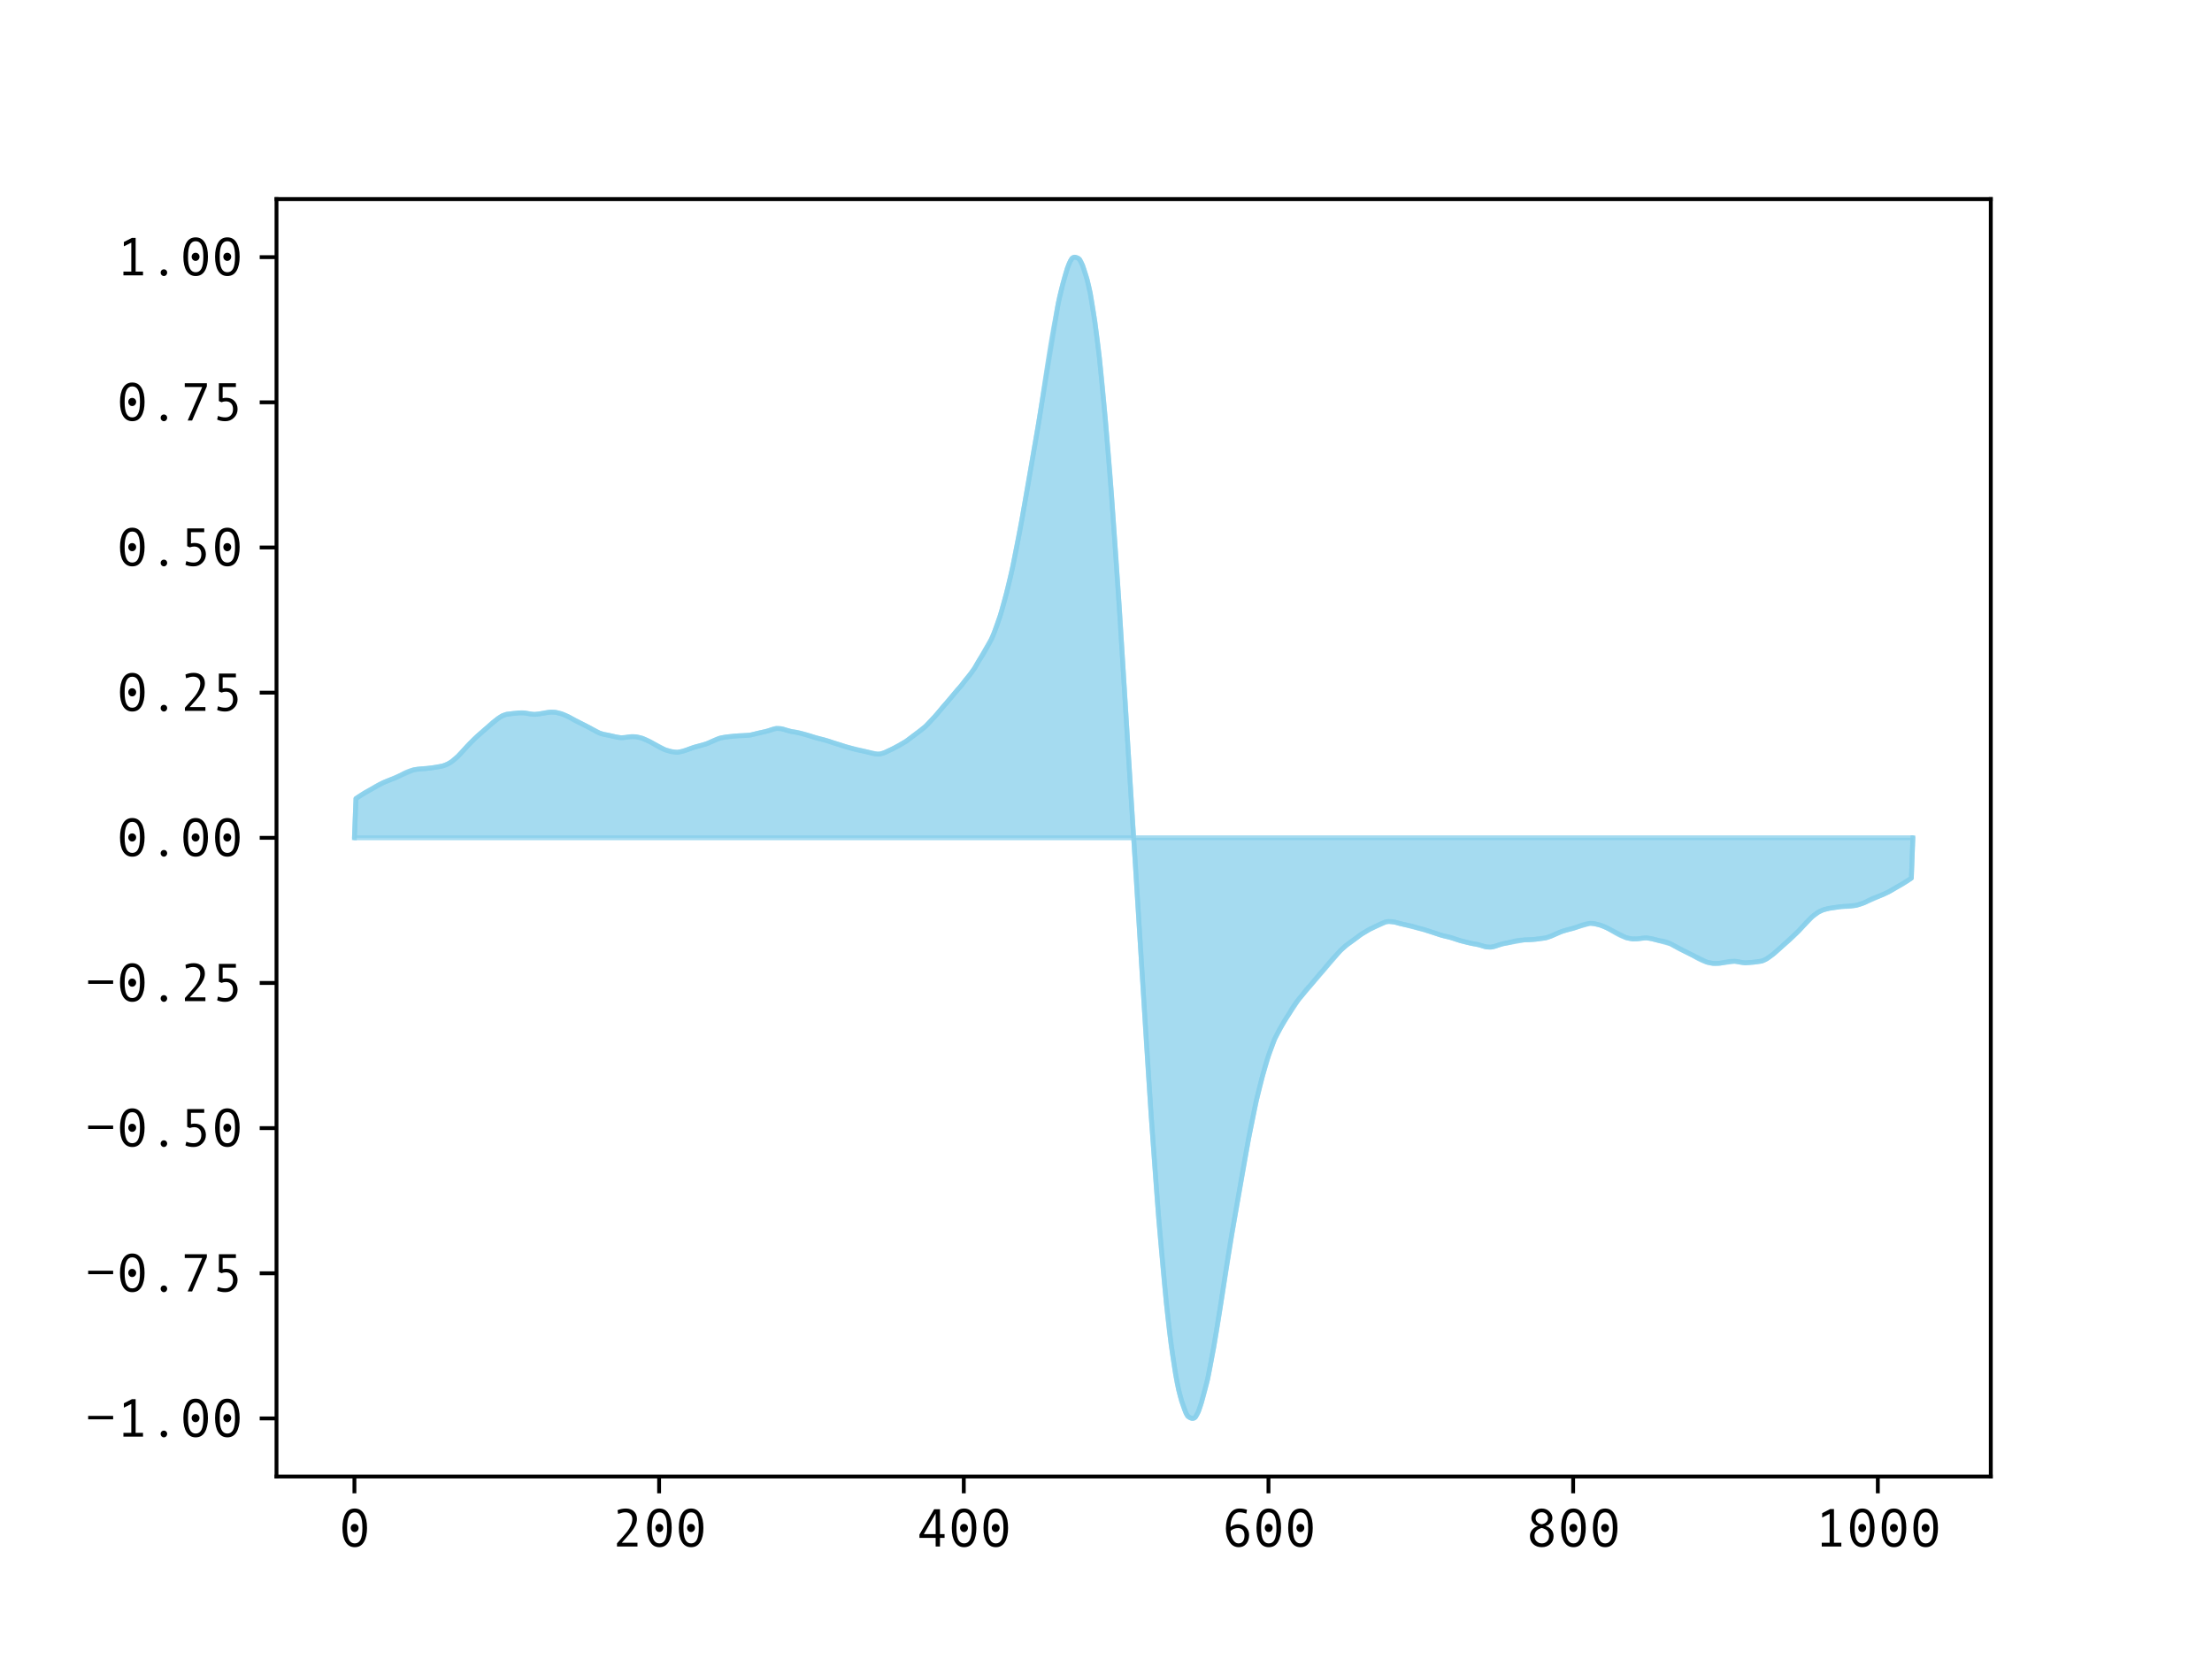 <?xml version="1.0" encoding="utf-8" standalone="no"?>
<!DOCTYPE svg PUBLIC "-//W3C//DTD SVG 1.1//EN"
  "http://www.w3.org/Graphics/SVG/1.1/DTD/svg11.dtd">
<svg xmlns:xlink="http://www.w3.org/1999/xlink" width="460.8pt" height="345.6pt" viewBox="0 0 460.8 345.6" xmlns="http://www.w3.org/2000/svg" version="1.1">
 <defs>
  <style type="text/css">*{stroke-linejoin: round; stroke-linecap: butt}</style>
 </defs>
 <g id="figure_1">
  <g id="patch_1">
   <path d="M 0 345.6 
L 460.8 345.6 
L 460.8 0 
L 0 0 
z
" style="fill: #ffffff"/>
  </g>
  <g id="axes_1">
   <g id="patch_2">
    <path d="M 57.6 307.584 
L 414.72 307.584 
L 414.72 41.472 
L 57.6 41.472 
z
" style="fill: #ffffff"/>
   </g>
   <g id="PolyCollection_1">
    <defs>
     <path id="me5abc82e02" d="M 73.833 -171.072 
L 73.833 -171.072 
L 74.15 -179.24 
L 74.467 -179.462 
L 74.785 -179.676 
L 75.102 -179.884 
L 75.42 -180.084 
L 75.737 -180.278 
L 76.054 -180.468 
L 76.372 -180.65 
L 76.689 -180.828 
L 77.006 -181.009 
L 77.324 -181.191 
L 77.641 -181.379 
L 77.958 -181.573 
L 78.276 -181.763 
L 78.593 -181.944 
L 78.91 -182.114 
L 79.228 -182.272 
L 79.545 -182.422 
L 79.862 -182.57 
L 80.18 -182.707 
L 80.497 -182.834 
L 80.815 -182.959 
L 81.132 -183.076 
L 81.449 -183.19 
L 81.767 -183.305 
L 82.084 -183.427 
L 82.401 -183.561 
L 82.719 -183.714 
L 83.036 -183.875 
L 83.353 -184.045 
L 83.671 -184.219 
L 83.988 -184.407 
L 84.305 -184.569 
L 84.623 -184.715 
L 84.94 -184.846 
L 85.258 -184.963 
L 85.575 -185.072 
L 85.892 -185.164 
L 86.21 -185.238 
L 86.527 -185.299 
L 86.844 -185.351 
L 87.162 -185.387 
L 87.479 -185.412 
L 87.796 -185.429 
L 88.114 -185.446 
L 88.431 -185.46 
L 88.748 -185.483 
L 89.066 -185.52 
L 89.383 -185.562 
L 89.7 -185.606 
L 90.018 -185.652 
L 90.335 -185.697 
L 90.653 -185.739 
L 90.97 -185.785 
L 91.287 -185.836 
L 91.605 -185.896 
L 91.922 -185.965 
L 92.239 -186.046 
L 92.557 -186.143 
L 92.874 -186.264 
L 93.191 -186.405 
L 93.509 -186.567 
L 93.826 -186.757 
L 94.143 -186.977 
L 94.461 -187.223 
L 94.778 -187.485 
L 95.096 -187.77 
L 95.413 -188.074 
L 95.73 -188.394 
L 96.048 -188.726 
L 96.365 -189.066 
L 96.682 -189.417 
L 97 -189.774 
L 97.317 -190.128 
L 97.634 -190.476 
L 97.952 -190.807 
L 98.269 -191.12 
L 98.586 -191.43 
L 98.904 -191.738 
L 99.221 -192.04 
L 99.539 -192.339 
L 99.856 -192.625 
L 100.173 -192.895 
L 100.491 -193.166 
L 100.808 -193.441 
L 101.125 -193.714 
L 101.443 -193.995 
L 101.76 -194.283 
L 102.077 -194.573 
L 102.395 -194.859 
L 102.712 -195.134 
L 103.029 -195.384 
L 103.347 -195.625 
L 103.664 -195.857 
L 103.981 -196.087 
L 104.299 -196.29 
L 104.616 -196.469 
L 104.934 -196.615 
L 105.251 -196.729 
L 105.568 -196.806 
L 105.886 -196.853 
L 106.203 -196.891 
L 106.52 -196.934 
L 106.838 -196.973 
L 107.155 -197.001 
L 107.472 -197.028 
L 107.79 -197.059 
L 108.107 -197.091 
L 108.424 -197.107 
L 108.742 -197.115 
L 109.059 -197.103 
L 109.377 -197.061 
L 109.694 -197.001 
L 110.011 -196.938 
L 110.329 -196.872 
L 110.646 -196.821 
L 110.963 -196.793 
L 111.281 -196.783 
L 111.598 -196.793 
L 111.915 -196.817 
L 112.233 -196.859 
L 112.55 -196.917 
L 112.867 -196.979 
L 113.185 -197.038 
L 113.502 -197.1 
L 113.82 -197.165 
L 114.137 -197.213 
L 114.454 -197.24 
L 114.772 -197.253 
L 115.089 -197.256 
L 115.406 -197.238 
L 115.724 -197.206 
L 116.041 -197.15 
L 116.358 -197.077 
L 116.676 -196.992 
L 116.993 -196.893 
L 117.31 -196.778 
L 117.628 -196.649 
L 117.945 -196.506 
L 118.262 -196.356 
L 118.58 -196.197 
L 118.897 -196.023 
L 119.215 -195.838 
L 119.532 -195.653 
L 119.849 -195.473 
L 120.167 -195.31 
L 120.484 -195.159 
L 120.801 -195.004 
L 121.119 -194.851 
L 121.436 -194.696 
L 121.753 -194.538 
L 122.071 -194.382 
L 122.388 -194.224 
L 122.705 -194.055 
L 123.023 -193.875 
L 123.34 -193.696 
L 123.658 -193.517 
L 123.975 -193.337 
L 124.292 -193.163 
L 124.61 -193.011 
L 124.927 -192.876 
L 125.244 -192.761 
L 125.562 -192.666 
L 125.879 -192.599 
L 126.196 -192.548 
L 126.514 -192.497 
L 126.831 -192.433 
L 127.148 -192.361 
L 127.466 -192.284 
L 127.783 -192.207 
L 128.1 -192.131 
L 128.418 -192.056 
L 128.735 -191.995 
L 129.053 -191.949 
L 129.37 -191.922 
L 129.687 -191.922 
L 130.005 -191.948 
L 130.322 -191.986 
L 130.639 -192.042 
L 130.957 -192.09 
L 131.274 -192.126 
L 131.591 -192.142 
L 131.909 -192.147 
L 132.226 -192.135 
L 132.543 -192.1 
L 132.861 -192.041 
L 133.178 -191.977 
L 133.496 -191.895 
L 133.813 -191.793 
L 134.13 -191.674 
L 134.448 -191.542 
L 134.765 -191.398 
L 135.082 -191.244 
L 135.4 -191.08 
L 135.717 -190.905 
L 136.034 -190.71 
L 136.352 -190.521 
L 136.669 -190.336 
L 136.986 -190.153 
L 137.304 -189.977 
L 137.621 -189.812 
L 137.939 -189.66 
L 138.256 -189.523 
L 138.573 -189.398 
L 138.891 -189.287 
L 139.208 -189.191 
L 139.525 -189.106 
L 139.843 -189.035 
L 140.16 -188.976 
L 140.477 -188.924 
L 140.795 -188.89 
L 141.112 -188.893 
L 141.429 -188.926 
L 141.747 -188.988 
L 142.064 -189.069 
L 142.381 -189.149 
L 142.699 -189.237 
L 143.016 -189.347 
L 143.334 -189.476 
L 143.651 -189.603 
L 143.968 -189.725 
L 144.286 -189.843 
L 144.603 -189.942 
L 144.92 -190.021 
L 145.238 -190.094 
L 145.555 -190.173 
L 145.872 -190.26 
L 146.19 -190.348 
L 146.507 -190.44 
L 146.824 -190.535 
L 147.142 -190.642 
L 147.459 -190.756 
L 147.777 -190.893 
L 148.094 -191.044 
L 148.411 -191.191 
L 148.729 -191.338 
L 149.046 -191.486 
L 149.363 -191.618 
L 149.681 -191.734 
L 149.998 -191.835 
L 150.315 -191.914 
L 150.633 -191.979 
L 150.95 -192.024 
L 151.267 -192.068 
L 151.585 -192.11 
L 151.902 -192.153 
L 152.22 -192.186 
L 152.537 -192.219 
L 152.854 -192.254 
L 153.172 -192.286 
L 153.489 -192.303 
L 153.806 -192.317 
L 154.124 -192.329 
L 154.441 -192.333 
L 154.758 -192.337 
L 155.076 -192.36 
L 155.393 -192.38 
L 155.71 -192.402 
L 156.028 -192.433 
L 156.345 -192.484 
L 156.662 -192.551 
L 156.98 -192.627 
L 157.297 -192.709 
L 157.615 -192.791 
L 157.932 -192.869 
L 158.249 -192.944 
L 158.567 -193.01 
L 158.884 -193.075 
L 159.201 -193.14 
L 159.519 -193.212 
L 159.836 -193.305 
L 160.153 -193.406 
L 160.471 -193.521 
L 160.788 -193.634 
L 161.105 -193.74 
L 161.423 -193.811 
L 161.74 -193.848 
L 162.058 -193.853 
L 162.375 -193.832 
L 162.692 -193.801 
L 163.01 -193.745 
L 163.327 -193.658 
L 163.644 -193.546 
L 163.962 -193.443 
L 164.279 -193.352 
L 164.596 -193.263 
L 164.914 -193.203 
L 165.231 -193.161 
L 165.548 -193.118 
L 165.866 -193.065 
L 166.183 -192.992 
L 166.5 -192.913 
L 166.818 -192.838 
L 167.135 -192.759 
L 167.453 -192.674 
L 167.77 -192.593 
L 168.087 -192.502 
L 168.405 -192.398 
L 168.722 -192.3 
L 169.039 -192.193 
L 169.357 -192.078 
L 169.674 -191.976 
L 169.991 -191.882 
L 170.309 -191.797 
L 170.626 -191.724 
L 170.943 -191.654 
L 171.261 -191.586 
L 171.578 -191.507 
L 171.896 -191.416 
L 172.213 -191.319 
L 172.53 -191.22 
L 172.848 -191.111 
L 173.165 -190.998 
L 173.482 -190.888 
L 173.8 -190.784 
L 174.117 -190.688 
L 174.434 -190.588 
L 174.752 -190.495 
L 175.069 -190.398 
L 175.386 -190.283 
L 175.704 -190.181 
L 176.021 -190.082 
L 176.339 -189.993 
L 176.656 -189.912 
L 176.973 -189.826 
L 177.291 -189.726 
L 177.608 -189.627 
L 177.925 -189.535 
L 178.243 -189.455 
L 178.56 -189.377 
L 178.877 -189.31 
L 179.195 -189.246 
L 179.512 -189.192 
L 179.829 -189.133 
L 180.147 -189.063 
L 180.464 -188.993 
L 180.781 -188.915 
L 181.099 -188.822 
L 181.416 -188.726 
L 181.734 -188.648 
L 182.051 -188.59 
L 182.368 -188.541 
L 182.686 -188.52 
L 183.003 -188.508 
L 183.32 -188.533 
L 183.638 -188.6 
L 183.955 -188.696 
L 184.272 -188.817 
L 184.59 -188.951 
L 184.907 -189.106 
L 185.224 -189.258 
L 185.542 -189.393 
L 185.859 -189.549 
L 186.177 -189.719 
L 186.494 -189.885 
L 186.811 -190.036 
L 187.129 -190.19 
L 187.446 -190.369 
L 187.763 -190.57 
L 188.081 -190.755 
L 188.398 -190.95 
L 188.715 -191.156 
L 189.033 -191.365 
L 189.35 -191.604 
L 189.667 -191.859 
L 189.985 -192.097 
L 190.302 -192.336 
L 190.62 -192.56 
L 190.937 -192.79 
L 191.254 -193.01 
L 191.572 -193.241 
L 191.889 -193.486 
L 192.206 -193.76 
L 192.524 -194.03 
L 192.841 -194.321 
L 193.158 -194.637 
L 193.476 -194.969 
L 193.793 -195.306 
L 194.11 -195.65 
L 194.428 -195.981 
L 194.745 -196.327 
L 195.062 -196.692 
L 195.38 -197.049 
L 195.697 -197.434 
L 196.015 -197.813 
L 196.332 -198.216 
L 196.649 -198.595 
L 196.967 -198.94 
L 197.284 -199.281 
L 197.601 -199.66 
L 197.919 -200.042 
L 198.236 -200.422 
L 198.553 -200.8 
L 198.871 -201.2 
L 199.188 -201.564 
L 199.505 -201.956 
L 199.823 -202.27 
L 200.14 -202.639 
L 200.458 -203.044 
L 200.775 -203.478 
L 201.092 -203.892 
L 201.41 -204.276 
L 201.727 -204.652 
L 202.044 -205.053 
L 202.362 -205.438 
L 202.679 -205.907 
L 202.996 -206.361 
L 203.314 -206.893 
L 203.631 -207.461 
L 203.948 -207.985 
L 204.266 -208.475 
L 204.583 -208.955 
L 204.9 -209.48 
L 205.218 -210.035 
L 205.535 -210.607 
L 205.853 -211.166 
L 206.17 -211.759 
L 206.487 -212.372 
L 206.805 -213.036 
L 207.122 -213.849 
L 207.439 -214.691 
L 207.757 -215.539 
L 208.074 -216.475 
L 208.391 -217.43 
L 208.709 -218.482 
L 209.026 -219.62 
L 209.343 -220.778 
L 209.661 -222.003 
L 209.978 -223.238 
L 210.296 -224.521 
L 210.613 -225.881 
L 210.93 -227.349 
L 211.248 -228.887 
L 211.565 -230.47 
L 211.882 -232.031 
L 212.2 -233.67 
L 212.517 -235.351 
L 212.834 -237.126 
L 213.152 -238.912 
L 213.469 -240.701 
L 213.786 -242.516 
L 214.104 -244.335 
L 214.421 -246.157 
L 214.739 -247.986 
L 215.056 -249.837 
L 215.373 -251.688 
L 215.691 -253.537 
L 216.008 -255.361 
L 216.325 -257.274 
L 216.643 -259.245 
L 216.96 -261.268 
L 217.277 -263.345 
L 217.595 -265.472 
L 217.912 -267.561 
L 218.229 -269.64 
L 218.547 -271.661 
L 218.864 -273.618 
L 219.181 -275.473 
L 219.499 -277.308 
L 219.816 -279.002 
L 220.134 -280.751 
L 220.451 -282.402 
L 220.768 -283.921 
L 221.086 -285.228 
L 221.403 -286.417 
L 221.72 -287.587 
L 222.038 -288.72 
L 222.355 -289.721 
L 222.672 -290.598 
L 222.99 -291.258 
L 223.307 -291.771 
L 223.624 -291.981 
L 223.942 -292.032 
L 224.259 -291.946 
L 224.577 -291.815 
L 224.894 -291.556 
L 225.211 -291.012 
L 225.529 -290.286 
L 225.846 -289.374 
L 226.163 -288.405 
L 226.481 -287.299 
L 226.798 -286.007 
L 227.115 -284.541 
L 227.433 -282.718 
L 227.75 -280.741 
L 228.067 -278.671 
L 228.385 -276.336 
L 228.702 -273.887 
L 229.02 -271.108 
L 229.337 -268.086 
L 229.654 -264.901 
L 229.972 -261.495 
L 230.289 -257.96 
L 230.606 -254.341 
L 230.924 -250.577 
L 231.241 -246.58 
L 231.558 -242.322 
L 231.876 -237.932 
L 232.193 -233.501 
L 232.51 -228.967 
L 232.828 -224.252 
L 233.145 -219.398 
L 233.462 -214.431 
L 233.78 -209.381 
L 234.097 -204.237 
L 234.415 -199.08 
L 234.732 -193.902 
L 235.049 -188.776 
L 235.367 -183.649 
L 235.684 -178.541 
L 236.001 -173.528 
L 236.319 -168.616 
L 236.636 -163.603 
L 236.953 -158.495 
L 237.271 -153.368 
L 237.588 -148.242 
L 237.905 -143.064 
L 238.223 -137.907 
L 238.54 -132.763 
L 238.858 -127.713 
L 239.175 -122.746 
L 239.492 -117.892 
L 239.81 -113.177 
L 240.127 -108.643 
L 240.444 -104.212 
L 240.762 -99.822 
L 241.079 -95.564 
L 241.396 -91.567 
L 241.714 -87.803 
L 242.031 -84.184 
L 242.348 -80.649 
L 242.666 -77.243 
L 242.983 -74.058 
L 243.3 -71.036 
L 243.618 -68.257 
L 243.935 -65.808 
L 244.253 -63.473 
L 244.57 -61.403 
L 244.887 -59.426 
L 245.205 -57.603 
L 245.522 -56.137 
L 245.839 -54.845 
L 246.157 -53.739 
L 246.474 -52.77 
L 246.791 -51.858 
L 247.109 -51.132 
L 247.426 -50.588 
L 247.743 -50.329 
L 248.061 -50.198 
L 248.378 -50.112 
L 248.696 -50.163 
L 249.013 -50.373 
L 249.33 -50.886 
L 249.648 -51.546 
L 249.965 -52.423 
L 250.282 -53.424 
L 250.6 -54.557 
L 250.917 -55.727 
L 251.234 -56.916 
L 251.552 -58.223 
L 251.869 -59.742 
L 252.186 -61.393 
L 252.504 -63.142 
L 252.821 -64.836 
L 253.139 -66.671 
L 253.456 -68.526 
L 253.773 -70.483 
L 254.091 -72.504 
L 254.408 -74.583 
L 254.725 -76.672 
L 255.043 -78.799 
L 255.36 -80.876 
L 255.677 -82.899 
L 255.995 -84.87 
L 256.312 -86.783 
L 256.629 -88.607 
L 256.947 -90.456 
L 257.264 -92.307 
L 257.581 -94.158 
L 257.899 -95.987 
L 258.216 -97.809 
L 258.534 -99.628 
L 258.851 -101.443 
L 259.168 -103.232 
L 259.486 -105.018 
L 259.803 -106.793 
L 260.12 -108.474 
L 260.438 -110.113 
L 260.755 -111.674 
L 261.072 -113.257 
L 261.39 -114.795 
L 261.707 -116.263 
L 262.024 -117.623 
L 262.342 -118.906 
L 262.659 -120.141 
L 262.977 -121.366 
L 263.294 -122.524 
L 263.611 -123.662 
L 263.929 -124.714 
L 264.246 -125.669 
L 264.563 -126.605 
L 264.881 -127.453 
L 265.198 -128.295 
L 265.515 -129.108 
L 265.833 -129.772 
L 266.15 -130.385 
L 266.467 -130.978 
L 266.785 -131.537 
L 267.102 -132.109 
L 267.42 -132.664 
L 267.737 -133.189 
L 268.054 -133.669 
L 268.372 -134.159 
L 268.689 -134.683 
L 269.006 -135.251 
L 269.324 -135.783 
L 269.641 -136.237 
L 269.958 -136.706 
L 270.276 -137.091 
L 270.593 -137.492 
L 270.91 -137.868 
L 271.228 -138.252 
L 271.545 -138.666 
L 271.862 -139.1 
L 272.18 -139.505 
L 272.497 -139.874 
L 272.815 -140.188 
L 273.132 -140.58 
L 273.449 -140.944 
L 273.767 -141.344 
L 274.084 -141.722 
L 274.401 -142.102 
L 274.719 -142.484 
L 275.036 -142.863 
L 275.353 -143.204 
L 275.671 -143.549 
L 275.988 -143.928 
L 276.305 -144.331 
L 276.623 -144.71 
L 276.94 -145.095 
L 277.258 -145.452 
L 277.575 -145.817 
L 277.892 -146.163 
L 278.21 -146.494 
L 278.527 -146.838 
L 278.844 -147.175 
L 279.162 -147.507 
L 279.479 -147.823 
L 279.796 -148.114 
L 280.114 -148.384 
L 280.431 -148.658 
L 280.748 -148.903 
L 281.066 -149.134 
L 281.383 -149.354 
L 281.7 -149.584 
L 282.018 -149.808 
L 282.335 -150.047 
L 282.653 -150.285 
L 282.97 -150.54 
L 283.287 -150.779 
L 283.605 -150.988 
L 283.922 -151.194 
L 284.239 -151.389 
L 284.557 -151.574 
L 284.874 -151.775 
L 285.191 -151.954 
L 285.509 -152.108 
L 285.826 -152.259 
L 286.143 -152.425 
L 286.461 -152.595 
L 286.778 -152.751 
L 287.096 -152.886 
L 287.413 -153.038 
L 287.73 -153.193 
L 288.048 -153.327 
L 288.365 -153.448 
L 288.682 -153.544 
L 289 -153.611 
L 289.317 -153.636 
L 289.634 -153.624 
L 289.952 -153.603 
L 290.269 -153.554 
L 290.586 -153.496 
L 290.904 -153.418 
L 291.221 -153.322 
L 291.539 -153.229 
L 291.856 -153.151 
L 292.173 -153.081 
L 292.491 -153.011 
L 292.808 -152.952 
L 293.125 -152.898 
L 293.443 -152.834 
L 293.76 -152.767 
L 294.077 -152.689 
L 294.395 -152.609 
L 294.712 -152.517 
L 295.029 -152.418 
L 295.347 -152.318 
L 295.664 -152.232 
L 295.981 -152.151 
L 296.299 -152.062 
L 296.616 -151.963 
L 296.934 -151.861 
L 297.251 -151.746 
L 297.568 -151.649 
L 297.886 -151.556 
L 298.203 -151.456 
L 298.52 -151.36 
L 298.838 -151.256 
L 299.155 -151.146 
L 299.472 -151.033 
L 299.79 -150.924 
L 300.107 -150.825 
L 300.424 -150.728 
L 300.742 -150.637 
L 301.059 -150.558 
L 301.377 -150.49 
L 301.694 -150.42 
L 302.011 -150.347 
L 302.329 -150.262 
L 302.646 -150.168 
L 302.963 -150.066 
L 303.281 -149.951 
L 303.598 -149.844 
L 303.915 -149.746 
L 304.233 -149.642 
L 304.55 -149.551 
L 304.867 -149.47 
L 305.185 -149.385 
L 305.502 -149.306 
L 305.82 -149.231 
L 306.137 -149.152 
L 306.454 -149.079 
L 306.772 -149.026 
L 307.089 -148.983 
L 307.406 -148.941 
L 307.724 -148.881 
L 308.041 -148.792 
L 308.358 -148.701 
L 308.676 -148.598 
L 308.993 -148.486 
L 309.31 -148.399 
L 309.628 -148.343 
L 309.945 -148.312 
L 310.262 -148.291 
L 310.58 -148.296 
L 310.897 -148.333 
L 311.215 -148.404 
L 311.532 -148.51 
L 311.849 -148.623 
L 312.167 -148.738 
L 312.484 -148.839 
L 312.801 -148.932 
L 313.119 -149.004 
L 313.436 -149.069 
L 313.753 -149.134 
L 314.071 -149.2 
L 314.388 -149.275 
L 314.705 -149.353 
L 315.023 -149.435 
L 315.34 -149.517 
L 315.658 -149.593 
L 315.975 -149.66 
L 316.292 -149.711 
L 316.61 -149.742 
L 316.927 -149.764 
L 317.244 -149.784 
L 317.562 -149.807 
L 317.879 -149.811 
L 318.196 -149.815 
L 318.514 -149.827 
L 318.831 -149.841 
L 319.148 -149.858 
L 319.466 -149.89 
L 319.783 -149.925 
L 320.1 -149.958 
L 320.418 -149.991 
L 320.735 -150.034 
L 321.053 -150.076 
L 321.37 -150.12 
L 321.687 -150.165 
L 322.005 -150.23 
L 322.322 -150.309 
L 322.639 -150.41 
L 322.957 -150.526 
L 323.274 -150.658 
L 323.591 -150.806 
L 323.909 -150.953 
L 324.226 -151.1 
L 324.543 -151.251 
L 324.861 -151.388 
L 325.178 -151.502 
L 325.496 -151.609 
L 325.813 -151.704 
L 326.13 -151.796 
L 326.448 -151.884 
L 326.765 -151.971 
L 327.082 -152.05 
L 327.4 -152.123 
L 327.717 -152.202 
L 328.034 -152.301 
L 328.352 -152.419 
L 328.669 -152.541 
L 328.986 -152.668 
L 329.304 -152.797 
L 329.621 -152.907 
L 329.939 -152.995 
L 330.256 -153.075 
L 330.573 -153.156 
L 330.891 -153.218 
L 331.208 -153.251 
L 331.525 -153.254 
L 331.843 -153.22 
L 332.16 -153.168 
L 332.477 -153.109 
L 332.795 -153.038 
L 333.112 -152.953 
L 333.429 -152.857 
L 333.747 -152.746 
L 334.064 -152.621 
L 334.381 -152.484 
L 334.699 -152.332 
L 335.016 -152.167 
L 335.334 -151.991 
L 335.651 -151.808 
L 335.968 -151.623 
L 336.286 -151.434 
L 336.603 -151.239 
L 336.92 -151.064 
L 337.238 -150.9 
L 337.555 -150.746 
L 337.872 -150.602 
L 338.19 -150.47 
L 338.507 -150.351 
L 338.824 -150.249 
L 339.142 -150.167 
L 339.459 -150.103 
L 339.777 -150.044 
L 340.094 -150.009 
L 340.411 -149.997 
L 340.729 -150.002 
L 341.046 -150.018 
L 341.363 -150.054 
L 341.681 -150.102 
L 341.998 -150.158 
L 342.315 -150.196 
L 342.633 -150.222 
L 342.95 -150.222 
L 343.267 -150.195 
L 343.585 -150.149 
L 343.902 -150.088 
L 344.22 -150.013 
L 344.537 -149.937 
L 344.854 -149.86 
L 345.172 -149.783 
L 345.489 -149.711 
L 345.806 -149.647 
L 346.124 -149.596 
L 346.441 -149.545 
L 346.758 -149.478 
L 347.076 -149.383 
L 347.393 -149.268 
L 347.71 -149.133 
L 348.028 -148.981 
L 348.345 -148.807 
L 348.662 -148.627 
L 348.98 -148.448 
L 349.297 -148.269 
L 349.615 -148.089 
L 349.932 -147.92 
L 350.249 -147.762 
L 350.567 -147.606 
L 350.884 -147.448 
L 351.201 -147.293 
L 351.519 -147.14 
L 351.836 -146.985 
L 352.153 -146.834 
L 352.471 -146.671 
L 352.788 -146.491 
L 353.105 -146.306 
L 353.423 -146.121 
L 353.74 -145.947 
L 354.058 -145.788 
L 354.375 -145.638 
L 354.692 -145.495 
L 355.01 -145.366 
L 355.327 -145.251 
L 355.644 -145.152 
L 355.962 -145.067 
L 356.279 -144.994 
L 356.596 -144.938 
L 356.914 -144.906 
L 357.231 -144.888 
L 357.548 -144.891 
L 357.866 -144.904 
L 358.183 -144.931 
L 358.5 -144.979 
L 358.818 -145.044 
L 359.135 -145.106 
L 359.453 -145.165 
L 359.77 -145.227 
L 360.087 -145.285 
L 360.405 -145.327 
L 360.722 -145.351 
L 361.039 -145.361 
L 361.357 -145.351 
L 361.674 -145.323 
L 361.991 -145.272 
L 362.309 -145.206 
L 362.626 -145.143 
L 362.943 -145.083 
L 363.261 -145.041 
L 363.578 -145.029 
L 363.896 -145.037 
L 364.213 -145.053 
L 364.53 -145.085 
L 364.848 -145.116 
L 365.165 -145.143 
L 365.482 -145.171 
L 365.8 -145.21 
L 366.117 -145.253 
L 366.434 -145.291 
L 366.752 -145.338 
L 367.069 -145.415 
L 367.386 -145.529 
L 367.704 -145.675 
L 368.021 -145.854 
L 368.339 -146.057 
L 368.656 -146.287 
L 368.973 -146.519 
L 369.291 -146.76 
L 369.608 -147.01 
L 369.925 -147.285 
L 370.243 -147.571 
L 370.56 -147.861 
L 370.877 -148.149 
L 371.195 -148.43 
L 371.512 -148.703 
L 371.829 -148.978 
L 372.147 -149.249 
L 372.464 -149.519 
L 372.781 -149.805 
L 373.099 -150.104 
L 373.416 -150.406 
L 373.734 -150.714 
L 374.051 -151.024 
L 374.368 -151.337 
L 374.686 -151.668 
L 375.003 -152.016 
L 375.32 -152.37 
L 375.638 -152.727 
L 375.955 -153.078 
L 376.272 -153.418 
L 376.59 -153.75 
L 376.907 -154.07 
L 377.224 -154.374 
L 377.542 -154.659 
L 377.859 -154.921 
L 378.177 -155.167 
L 378.494 -155.392 
L 378.811 -155.591 
L 379.129 -155.761 
L 379.446 -155.911 
L 379.763 -156.04 
L 380.081 -156.144 
L 380.398 -156.232 
L 380.715 -156.307 
L 381.033 -156.372 
L 381.35 -156.428 
L 381.667 -156.478 
L 381.985 -156.523 
L 382.302 -156.57 
L 382.62 -156.616 
L 382.937 -156.66 
L 383.254 -156.7 
L 383.572 -156.733 
L 383.889 -156.751 
L 384.206 -156.76 
L 384.524 -156.768 
L 384.841 -156.776 
L 385.158 -156.789 
L 385.476 -156.813 
L 385.793 -156.849 
L 386.11 -156.893 
L 386.428 -156.948 
L 386.745 -157.018 
L 387.062 -157.104 
L 387.38 -157.196 
L 387.697 -157.298 
L 388.015 -157.413 
L 388.332 -157.542 
L 388.649 -157.691 
L 388.967 -157.864 
L 389.284 -158.035 
L 389.601 -158.196 
L 389.919 -158.349 
L 390.236 -158.483 
L 390.553 -158.605 
L 390.871 -158.72 
L 391.188 -158.834 
L 391.505 -158.951 
L 391.823 -159.076 
L 392.14 -159.203 
L 392.458 -159.34 
L 392.775 -159.488 
L 393.092 -159.638 
L 393.41 -159.796 
L 393.727 -159.966 
L 394.044 -160.147 
L 394.362 -160.337 
L 394.679 -160.531 
L 394.996 -160.719 
L 395.314 -160.901 
L 395.631 -161.081 
L 395.948 -161.26 
L 396.266 -161.442 
L 396.583 -161.632 
L 396.9 -161.826 
L 397.218 -162.026 
L 397.535 -162.234 
L 397.853 -162.448 
L 398.17 -162.67 
L 398.487 -171.072 
L 398.487 -171.072 
L 398.487 -171.072 
L 398.17 -171.072 
L 397.853 -171.072 
L 397.535 -171.072 
L 397.218 -171.072 
L 396.9 -171.072 
L 396.583 -171.072 
L 396.266 -171.072 
L 395.948 -171.072 
L 395.631 -171.072 
L 395.314 -171.072 
L 394.996 -171.072 
L 394.679 -171.072 
L 394.362 -171.072 
L 394.044 -171.072 
L 393.727 -171.072 
L 393.41 -171.072 
L 393.092 -171.072 
L 392.775 -171.072 
L 392.458 -171.072 
L 392.14 -171.072 
L 391.823 -171.072 
L 391.505 -171.072 
L 391.188 -171.072 
L 390.871 -171.072 
L 390.553 -171.072 
L 390.236 -171.072 
L 389.919 -171.072 
L 389.601 -171.072 
L 389.284 -171.072 
L 388.967 -171.072 
L 388.649 -171.072 
L 388.332 -171.072 
L 388.015 -171.072 
L 387.697 -171.072 
L 387.38 -171.072 
L 387.062 -171.072 
L 386.745 -171.072 
L 386.428 -171.072 
L 386.11 -171.072 
L 385.793 -171.072 
L 385.476 -171.072 
L 385.158 -171.072 
L 384.841 -171.072 
L 384.524 -171.072 
L 384.206 -171.072 
L 383.889 -171.072 
L 383.572 -171.072 
L 383.254 -171.072 
L 382.937 -171.072 
L 382.62 -171.072 
L 382.302 -171.072 
L 381.985 -171.072 
L 381.667 -171.072 
L 381.35 -171.072 
L 381.033 -171.072 
L 380.715 -171.072 
L 380.398 -171.072 
L 380.081 -171.072 
L 379.763 -171.072 
L 379.446 -171.072 
L 379.129 -171.072 
L 378.811 -171.072 
L 378.494 -171.072 
L 378.177 -171.072 
L 377.859 -171.072 
L 377.542 -171.072 
L 377.224 -171.072 
L 376.907 -171.072 
L 376.59 -171.072 
L 376.272 -171.072 
L 375.955 -171.072 
L 375.638 -171.072 
L 375.32 -171.072 
L 375.003 -171.072 
L 374.686 -171.072 
L 374.368 -171.072 
L 374.051 -171.072 
L 373.734 -171.072 
L 373.416 -171.072 
L 373.099 -171.072 
L 372.781 -171.072 
L 372.464 -171.072 
L 372.147 -171.072 
L 371.829 -171.072 
L 371.512 -171.072 
L 371.195 -171.072 
L 370.877 -171.072 
L 370.56 -171.072 
L 370.243 -171.072 
L 369.925 -171.072 
L 369.608 -171.072 
L 369.291 -171.072 
L 368.973 -171.072 
L 368.656 -171.072 
L 368.339 -171.072 
L 368.021 -171.072 
L 367.704 -171.072 
L 367.386 -171.072 
L 367.069 -171.072 
L 366.752 -171.072 
L 366.434 -171.072 
L 366.117 -171.072 
L 365.8 -171.072 
L 365.482 -171.072 
L 365.165 -171.072 
L 364.848 -171.072 
L 364.53 -171.072 
L 364.213 -171.072 
L 363.896 -171.072 
L 363.578 -171.072 
L 363.261 -171.072 
L 362.943 -171.072 
L 362.626 -171.072 
L 362.309 -171.072 
L 361.991 -171.072 
L 361.674 -171.072 
L 361.357 -171.072 
L 361.039 -171.072 
L 360.722 -171.072 
L 360.405 -171.072 
L 360.087 -171.072 
L 359.77 -171.072 
L 359.453 -171.072 
L 359.135 -171.072 
L 358.818 -171.072 
L 358.5 -171.072 
L 358.183 -171.072 
L 357.866 -171.072 
L 357.548 -171.072 
L 357.231 -171.072 
L 356.914 -171.072 
L 356.596 -171.072 
L 356.279 -171.072 
L 355.962 -171.072 
L 355.644 -171.072 
L 355.327 -171.072 
L 355.01 -171.072 
L 354.692 -171.072 
L 354.375 -171.072 
L 354.058 -171.072 
L 353.74 -171.072 
L 353.423 -171.072 
L 353.105 -171.072 
L 352.788 -171.072 
L 352.471 -171.072 
L 352.153 -171.072 
L 351.836 -171.072 
L 351.519 -171.072 
L 351.201 -171.072 
L 350.884 -171.072 
L 350.567 -171.072 
L 350.249 -171.072 
L 349.932 -171.072 
L 349.615 -171.072 
L 349.297 -171.072 
L 348.98 -171.072 
L 348.662 -171.072 
L 348.345 -171.072 
L 348.028 -171.072 
L 347.71 -171.072 
L 347.393 -171.072 
L 347.076 -171.072 
L 346.758 -171.072 
L 346.441 -171.072 
L 346.124 -171.072 
L 345.806 -171.072 
L 345.489 -171.072 
L 345.172 -171.072 
L 344.854 -171.072 
L 344.537 -171.072 
L 344.22 -171.072 
L 343.902 -171.072 
L 343.585 -171.072 
L 343.267 -171.072 
L 342.95 -171.072 
L 342.633 -171.072 
L 342.315 -171.072 
L 341.998 -171.072 
L 341.681 -171.072 
L 341.363 -171.072 
L 341.046 -171.072 
L 340.729 -171.072 
L 340.411 -171.072 
L 340.094 -171.072 
L 339.777 -171.072 
L 339.459 -171.072 
L 339.142 -171.072 
L 338.824 -171.072 
L 338.507 -171.072 
L 338.19 -171.072 
L 337.872 -171.072 
L 337.555 -171.072 
L 337.238 -171.072 
L 336.92 -171.072 
L 336.603 -171.072 
L 336.286 -171.072 
L 335.968 -171.072 
L 335.651 -171.072 
L 335.334 -171.072 
L 335.016 -171.072 
L 334.699 -171.072 
L 334.381 -171.072 
L 334.064 -171.072 
L 333.747 -171.072 
L 333.429 -171.072 
L 333.112 -171.072 
L 332.795 -171.072 
L 332.477 -171.072 
L 332.16 -171.072 
L 331.843 -171.072 
L 331.525 -171.072 
L 331.208 -171.072 
L 330.891 -171.072 
L 330.573 -171.072 
L 330.256 -171.072 
L 329.939 -171.072 
L 329.621 -171.072 
L 329.304 -171.072 
L 328.986 -171.072 
L 328.669 -171.072 
L 328.352 -171.072 
L 328.034 -171.072 
L 327.717 -171.072 
L 327.4 -171.072 
L 327.082 -171.072 
L 326.765 -171.072 
L 326.448 -171.072 
L 326.13 -171.072 
L 325.813 -171.072 
L 325.496 -171.072 
L 325.178 -171.072 
L 324.861 -171.072 
L 324.543 -171.072 
L 324.226 -171.072 
L 323.909 -171.072 
L 323.591 -171.072 
L 323.274 -171.072 
L 322.957 -171.072 
L 322.639 -171.072 
L 322.322 -171.072 
L 322.005 -171.072 
L 321.687 -171.072 
L 321.37 -171.072 
L 321.053 -171.072 
L 320.735 -171.072 
L 320.418 -171.072 
L 320.1 -171.072 
L 319.783 -171.072 
L 319.466 -171.072 
L 319.148 -171.072 
L 318.831 -171.072 
L 318.514 -171.072 
L 318.196 -171.072 
L 317.879 -171.072 
L 317.562 -171.072 
L 317.244 -171.072 
L 316.927 -171.072 
L 316.61 -171.072 
L 316.292 -171.072 
L 315.975 -171.072 
L 315.658 -171.072 
L 315.34 -171.072 
L 315.023 -171.072 
L 314.705 -171.072 
L 314.388 -171.072 
L 314.071 -171.072 
L 313.753 -171.072 
L 313.436 -171.072 
L 313.119 -171.072 
L 312.801 -171.072 
L 312.484 -171.072 
L 312.167 -171.072 
L 311.849 -171.072 
L 311.532 -171.072 
L 311.215 -171.072 
L 310.897 -171.072 
L 310.58 -171.072 
L 310.262 -171.072 
L 309.945 -171.072 
L 309.628 -171.072 
L 309.31 -171.072 
L 308.993 -171.072 
L 308.676 -171.072 
L 308.358 -171.072 
L 308.041 -171.072 
L 307.724 -171.072 
L 307.406 -171.072 
L 307.089 -171.072 
L 306.772 -171.072 
L 306.454 -171.072 
L 306.137 -171.072 
L 305.82 -171.072 
L 305.502 -171.072 
L 305.185 -171.072 
L 304.867 -171.072 
L 304.55 -171.072 
L 304.233 -171.072 
L 303.915 -171.072 
L 303.598 -171.072 
L 303.281 -171.072 
L 302.963 -171.072 
L 302.646 -171.072 
L 302.329 -171.072 
L 302.011 -171.072 
L 301.694 -171.072 
L 301.377 -171.072 
L 301.059 -171.072 
L 300.742 -171.072 
L 300.424 -171.072 
L 300.107 -171.072 
L 299.79 -171.072 
L 299.472 -171.072 
L 299.155 -171.072 
L 298.838 -171.072 
L 298.52 -171.072 
L 298.203 -171.072 
L 297.886 -171.072 
L 297.568 -171.072 
L 297.251 -171.072 
L 296.934 -171.072 
L 296.616 -171.072 
L 296.299 -171.072 
L 295.981 -171.072 
L 295.664 -171.072 
L 295.347 -171.072 
L 295.029 -171.072 
L 294.712 -171.072 
L 294.395 -171.072 
L 294.077 -171.072 
L 293.76 -171.072 
L 293.443 -171.072 
L 293.125 -171.072 
L 292.808 -171.072 
L 292.491 -171.072 
L 292.173 -171.072 
L 291.856 -171.072 
L 291.539 -171.072 
L 291.221 -171.072 
L 290.904 -171.072 
L 290.586 -171.072 
L 290.269 -171.072 
L 289.952 -171.072 
L 289.634 -171.072 
L 289.317 -171.072 
L 289 -171.072 
L 288.682 -171.072 
L 288.365 -171.072 
L 288.048 -171.072 
L 287.73 -171.072 
L 287.413 -171.072 
L 287.096 -171.072 
L 286.778 -171.072 
L 286.461 -171.072 
L 286.143 -171.072 
L 285.826 -171.072 
L 285.509 -171.072 
L 285.191 -171.072 
L 284.874 -171.072 
L 284.557 -171.072 
L 284.239 -171.072 
L 283.922 -171.072 
L 283.605 -171.072 
L 283.287 -171.072 
L 282.97 -171.072 
L 282.653 -171.072 
L 282.335 -171.072 
L 282.018 -171.072 
L 281.7 -171.072 
L 281.383 -171.072 
L 281.066 -171.072 
L 280.748 -171.072 
L 280.431 -171.072 
L 280.114 -171.072 
L 279.796 -171.072 
L 279.479 -171.072 
L 279.162 -171.072 
L 278.844 -171.072 
L 278.527 -171.072 
L 278.21 -171.072 
L 277.892 -171.072 
L 277.575 -171.072 
L 277.258 -171.072 
L 276.94 -171.072 
L 276.623 -171.072 
L 276.305 -171.072 
L 275.988 -171.072 
L 275.671 -171.072 
L 275.353 -171.072 
L 275.036 -171.072 
L 274.719 -171.072 
L 274.401 -171.072 
L 274.084 -171.072 
L 273.767 -171.072 
L 273.449 -171.072 
L 273.132 -171.072 
L 272.815 -171.072 
L 272.497 -171.072 
L 272.18 -171.072 
L 271.862 -171.072 
L 271.545 -171.072 
L 271.228 -171.072 
L 270.91 -171.072 
L 270.593 -171.072 
L 270.276 -171.072 
L 269.958 -171.072 
L 269.641 -171.072 
L 269.324 -171.072 
L 269.006 -171.072 
L 268.689 -171.072 
L 268.372 -171.072 
L 268.054 -171.072 
L 267.737 -171.072 
L 267.42 -171.072 
L 267.102 -171.072 
L 266.785 -171.072 
L 266.467 -171.072 
L 266.15 -171.072 
L 265.833 -171.072 
L 265.515 -171.072 
L 265.198 -171.072 
L 264.881 -171.072 
L 264.563 -171.072 
L 264.246 -171.072 
L 263.929 -171.072 
L 263.611 -171.072 
L 263.294 -171.072 
L 262.977 -171.072 
L 262.659 -171.072 
L 262.342 -171.072 
L 262.024 -171.072 
L 261.707 -171.072 
L 261.39 -171.072 
L 261.072 -171.072 
L 260.755 -171.072 
L 260.438 -171.072 
L 260.12 -171.072 
L 259.803 -171.072 
L 259.486 -171.072 
L 259.168 -171.072 
L 258.851 -171.072 
L 258.534 -171.072 
L 258.216 -171.072 
L 257.899 -171.072 
L 257.581 -171.072 
L 257.264 -171.072 
L 256.947 -171.072 
L 256.629 -171.072 
L 256.312 -171.072 
L 255.995 -171.072 
L 255.677 -171.072 
L 255.36 -171.072 
L 255.043 -171.072 
L 254.725 -171.072 
L 254.408 -171.072 
L 254.091 -171.072 
L 253.773 -171.072 
L 253.456 -171.072 
L 253.139 -171.072 
L 252.821 -171.072 
L 252.504 -171.072 
L 252.186 -171.072 
L 251.869 -171.072 
L 251.552 -171.072 
L 251.234 -171.072 
L 250.917 -171.072 
L 250.6 -171.072 
L 250.282 -171.072 
L 249.965 -171.072 
L 249.648 -171.072 
L 249.33 -171.072 
L 249.013 -171.072 
L 248.696 -171.072 
L 248.378 -171.072 
L 248.061 -171.072 
L 247.743 -171.072 
L 247.426 -171.072 
L 247.109 -171.072 
L 246.791 -171.072 
L 246.474 -171.072 
L 246.157 -171.072 
L 245.839 -171.072 
L 245.522 -171.072 
L 245.205 -171.072 
L 244.887 -171.072 
L 244.57 -171.072 
L 244.253 -171.072 
L 243.935 -171.072 
L 243.618 -171.072 
L 243.3 -171.072 
L 242.983 -171.072 
L 242.666 -171.072 
L 242.348 -171.072 
L 242.031 -171.072 
L 241.714 -171.072 
L 241.396 -171.072 
L 241.079 -171.072 
L 240.762 -171.072 
L 240.444 -171.072 
L 240.127 -171.072 
L 239.81 -171.072 
L 239.492 -171.072 
L 239.175 -171.072 
L 238.858 -171.072 
L 238.54 -171.072 
L 238.223 -171.072 
L 237.905 -171.072 
L 237.588 -171.072 
L 237.271 -171.072 
L 236.953 -171.072 
L 236.636 -171.072 
L 236.319 -171.072 
L 236.001 -171.072 
L 235.684 -171.072 
L 235.367 -171.072 
L 235.049 -171.072 
L 234.732 -171.072 
L 234.415 -171.072 
L 234.097 -171.072 
L 233.78 -171.072 
L 233.462 -171.072 
L 233.145 -171.072 
L 232.828 -171.072 
L 232.51 -171.072 
L 232.193 -171.072 
L 231.876 -171.072 
L 231.558 -171.072 
L 231.241 -171.072 
L 230.924 -171.072 
L 230.606 -171.072 
L 230.289 -171.072 
L 229.972 -171.072 
L 229.654 -171.072 
L 229.337 -171.072 
L 229.02 -171.072 
L 228.702 -171.072 
L 228.385 -171.072 
L 228.067 -171.072 
L 227.75 -171.072 
L 227.433 -171.072 
L 227.115 -171.072 
L 226.798 -171.072 
L 226.481 -171.072 
L 226.163 -171.072 
L 225.846 -171.072 
L 225.529 -171.072 
L 225.211 -171.072 
L 224.894 -171.072 
L 224.577 -171.072 
L 224.259 -171.072 
L 223.942 -171.072 
L 223.624 -171.072 
L 223.307 -171.072 
L 222.99 -171.072 
L 222.672 -171.072 
L 222.355 -171.072 
L 222.038 -171.072 
L 221.72 -171.072 
L 221.403 -171.072 
L 221.086 -171.072 
L 220.768 -171.072 
L 220.451 -171.072 
L 220.134 -171.072 
L 219.816 -171.072 
L 219.499 -171.072 
L 219.181 -171.072 
L 218.864 -171.072 
L 218.547 -171.072 
L 218.229 -171.072 
L 217.912 -171.072 
L 217.595 -171.072 
L 217.277 -171.072 
L 216.96 -171.072 
L 216.643 -171.072 
L 216.325 -171.072 
L 216.008 -171.072 
L 215.691 -171.072 
L 215.373 -171.072 
L 215.056 -171.072 
L 214.739 -171.072 
L 214.421 -171.072 
L 214.104 -171.072 
L 213.786 -171.072 
L 213.469 -171.072 
L 213.152 -171.072 
L 212.834 -171.072 
L 212.517 -171.072 
L 212.2 -171.072 
L 211.882 -171.072 
L 211.565 -171.072 
L 211.248 -171.072 
L 210.93 -171.072 
L 210.613 -171.072 
L 210.296 -171.072 
L 209.978 -171.072 
L 209.661 -171.072 
L 209.343 -171.072 
L 209.026 -171.072 
L 208.709 -171.072 
L 208.391 -171.072 
L 208.074 -171.072 
L 207.757 -171.072 
L 207.439 -171.072 
L 207.122 -171.072 
L 206.805 -171.072 
L 206.487 -171.072 
L 206.17 -171.072 
L 205.853 -171.072 
L 205.535 -171.072 
L 205.218 -171.072 
L 204.9 -171.072 
L 204.583 -171.072 
L 204.266 -171.072 
L 203.948 -171.072 
L 203.631 -171.072 
L 203.314 -171.072 
L 202.996 -171.072 
L 202.679 -171.072 
L 202.362 -171.072 
L 202.044 -171.072 
L 201.727 -171.072 
L 201.41 -171.072 
L 201.092 -171.072 
L 200.775 -171.072 
L 200.458 -171.072 
L 200.14 -171.072 
L 199.823 -171.072 
L 199.505 -171.072 
L 199.188 -171.072 
L 198.871 -171.072 
L 198.553 -171.072 
L 198.236 -171.072 
L 197.919 -171.072 
L 197.601 -171.072 
L 197.284 -171.072 
L 196.967 -171.072 
L 196.649 -171.072 
L 196.332 -171.072 
L 196.015 -171.072 
L 195.697 -171.072 
L 195.38 -171.072 
L 195.062 -171.072 
L 194.745 -171.072 
L 194.428 -171.072 
L 194.11 -171.072 
L 193.793 -171.072 
L 193.476 -171.072 
L 193.158 -171.072 
L 192.841 -171.072 
L 192.524 -171.072 
L 192.206 -171.072 
L 191.889 -171.072 
L 191.572 -171.072 
L 191.254 -171.072 
L 190.937 -171.072 
L 190.62 -171.072 
L 190.302 -171.072 
L 189.985 -171.072 
L 189.667 -171.072 
L 189.35 -171.072 
L 189.033 -171.072 
L 188.715 -171.072 
L 188.398 -171.072 
L 188.081 -171.072 
L 187.763 -171.072 
L 187.446 -171.072 
L 187.129 -171.072 
L 186.811 -171.072 
L 186.494 -171.072 
L 186.177 -171.072 
L 185.859 -171.072 
L 185.542 -171.072 
L 185.224 -171.072 
L 184.907 -171.072 
L 184.59 -171.072 
L 184.272 -171.072 
L 183.955 -171.072 
L 183.638 -171.072 
L 183.32 -171.072 
L 183.003 -171.072 
L 182.686 -171.072 
L 182.368 -171.072 
L 182.051 -171.072 
L 181.734 -171.072 
L 181.416 -171.072 
L 181.099 -171.072 
L 180.781 -171.072 
L 180.464 -171.072 
L 180.147 -171.072 
L 179.829 -171.072 
L 179.512 -171.072 
L 179.195 -171.072 
L 178.877 -171.072 
L 178.56 -171.072 
L 178.243 -171.072 
L 177.925 -171.072 
L 177.608 -171.072 
L 177.291 -171.072 
L 176.973 -171.072 
L 176.656 -171.072 
L 176.339 -171.072 
L 176.021 -171.072 
L 175.704 -171.072 
L 175.386 -171.072 
L 175.069 -171.072 
L 174.752 -171.072 
L 174.434 -171.072 
L 174.117 -171.072 
L 173.8 -171.072 
L 173.482 -171.072 
L 173.165 -171.072 
L 172.848 -171.072 
L 172.53 -171.072 
L 172.213 -171.072 
L 171.896 -171.072 
L 171.578 -171.072 
L 171.261 -171.072 
L 170.943 -171.072 
L 170.626 -171.072 
L 170.309 -171.072 
L 169.991 -171.072 
L 169.674 -171.072 
L 169.357 -171.072 
L 169.039 -171.072 
L 168.722 -171.072 
L 168.405 -171.072 
L 168.087 -171.072 
L 167.77 -171.072 
L 167.453 -171.072 
L 167.135 -171.072 
L 166.818 -171.072 
L 166.5 -171.072 
L 166.183 -171.072 
L 165.866 -171.072 
L 165.548 -171.072 
L 165.231 -171.072 
L 164.914 -171.072 
L 164.596 -171.072 
L 164.279 -171.072 
L 163.962 -171.072 
L 163.644 -171.072 
L 163.327 -171.072 
L 163.01 -171.072 
L 162.692 -171.072 
L 162.375 -171.072 
L 162.058 -171.072 
L 161.74 -171.072 
L 161.423 -171.072 
L 161.105 -171.072 
L 160.788 -171.072 
L 160.471 -171.072 
L 160.153 -171.072 
L 159.836 -171.072 
L 159.519 -171.072 
L 159.201 -171.072 
L 158.884 -171.072 
L 158.567 -171.072 
L 158.249 -171.072 
L 157.932 -171.072 
L 157.615 -171.072 
L 157.297 -171.072 
L 156.98 -171.072 
L 156.662 -171.072 
L 156.345 -171.072 
L 156.028 -171.072 
L 155.71 -171.072 
L 155.393 -171.072 
L 155.076 -171.072 
L 154.758 -171.072 
L 154.441 -171.072 
L 154.124 -171.072 
L 153.806 -171.072 
L 153.489 -171.072 
L 153.172 -171.072 
L 152.854 -171.072 
L 152.537 -171.072 
L 152.22 -171.072 
L 151.902 -171.072 
L 151.585 -171.072 
L 151.267 -171.072 
L 150.95 -171.072 
L 150.633 -171.072 
L 150.315 -171.072 
L 149.998 -171.072 
L 149.681 -171.072 
L 149.363 -171.072 
L 149.046 -171.072 
L 148.729 -171.072 
L 148.411 -171.072 
L 148.094 -171.072 
L 147.777 -171.072 
L 147.459 -171.072 
L 147.142 -171.072 
L 146.824 -171.072 
L 146.507 -171.072 
L 146.19 -171.072 
L 145.872 -171.072 
L 145.555 -171.072 
L 145.238 -171.072 
L 144.92 -171.072 
L 144.603 -171.072 
L 144.286 -171.072 
L 143.968 -171.072 
L 143.651 -171.072 
L 143.334 -171.072 
L 143.016 -171.072 
L 142.699 -171.072 
L 142.381 -171.072 
L 142.064 -171.072 
L 141.747 -171.072 
L 141.429 -171.072 
L 141.112 -171.072 
L 140.795 -171.072 
L 140.477 -171.072 
L 140.16 -171.072 
L 139.843 -171.072 
L 139.525 -171.072 
L 139.208 -171.072 
L 138.891 -171.072 
L 138.573 -171.072 
L 138.256 -171.072 
L 137.939 -171.072 
L 137.621 -171.072 
L 137.304 -171.072 
L 136.986 -171.072 
L 136.669 -171.072 
L 136.352 -171.072 
L 136.034 -171.072 
L 135.717 -171.072 
L 135.4 -171.072 
L 135.082 -171.072 
L 134.765 -171.072 
L 134.448 -171.072 
L 134.13 -171.072 
L 133.813 -171.072 
L 133.496 -171.072 
L 133.178 -171.072 
L 132.861 -171.072 
L 132.543 -171.072 
L 132.226 -171.072 
L 131.909 -171.072 
L 131.591 -171.072 
L 131.274 -171.072 
L 130.957 -171.072 
L 130.639 -171.072 
L 130.322 -171.072 
L 130.005 -171.072 
L 129.687 -171.072 
L 129.37 -171.072 
L 129.053 -171.072 
L 128.735 -171.072 
L 128.418 -171.072 
L 128.1 -171.072 
L 127.783 -171.072 
L 127.466 -171.072 
L 127.148 -171.072 
L 126.831 -171.072 
L 126.514 -171.072 
L 126.196 -171.072 
L 125.879 -171.072 
L 125.562 -171.072 
L 125.244 -171.072 
L 124.927 -171.072 
L 124.61 -171.072 
L 124.292 -171.072 
L 123.975 -171.072 
L 123.658 -171.072 
L 123.34 -171.072 
L 123.023 -171.072 
L 122.705 -171.072 
L 122.388 -171.072 
L 122.071 -171.072 
L 121.753 -171.072 
L 121.436 -171.072 
L 121.119 -171.072 
L 120.801 -171.072 
L 120.484 -171.072 
L 120.167 -171.072 
L 119.849 -171.072 
L 119.532 -171.072 
L 119.215 -171.072 
L 118.897 -171.072 
L 118.58 -171.072 
L 118.262 -171.072 
L 117.945 -171.072 
L 117.628 -171.072 
L 117.31 -171.072 
L 116.993 -171.072 
L 116.676 -171.072 
L 116.358 -171.072 
L 116.041 -171.072 
L 115.724 -171.072 
L 115.406 -171.072 
L 115.089 -171.072 
L 114.772 -171.072 
L 114.454 -171.072 
L 114.137 -171.072 
L 113.82 -171.072 
L 113.502 -171.072 
L 113.185 -171.072 
L 112.867 -171.072 
L 112.55 -171.072 
L 112.233 -171.072 
L 111.915 -171.072 
L 111.598 -171.072 
L 111.281 -171.072 
L 110.963 -171.072 
L 110.646 -171.072 
L 110.329 -171.072 
L 110.011 -171.072 
L 109.694 -171.072 
L 109.377 -171.072 
L 109.059 -171.072 
L 108.742 -171.072 
L 108.424 -171.072 
L 108.107 -171.072 
L 107.79 -171.072 
L 107.472 -171.072 
L 107.155 -171.072 
L 106.838 -171.072 
L 106.52 -171.072 
L 106.203 -171.072 
L 105.886 -171.072 
L 105.568 -171.072 
L 105.251 -171.072 
L 104.934 -171.072 
L 104.616 -171.072 
L 104.299 -171.072 
L 103.981 -171.072 
L 103.664 -171.072 
L 103.347 -171.072 
L 103.029 -171.072 
L 102.712 -171.072 
L 102.395 -171.072 
L 102.077 -171.072 
L 101.76 -171.072 
L 101.443 -171.072 
L 101.125 -171.072 
L 100.808 -171.072 
L 100.491 -171.072 
L 100.173 -171.072 
L 99.856 -171.072 
L 99.539 -171.072 
L 99.221 -171.072 
L 98.904 -171.072 
L 98.586 -171.072 
L 98.269 -171.072 
L 97.952 -171.072 
L 97.634 -171.072 
L 97.317 -171.072 
L 97 -171.072 
L 96.682 -171.072 
L 96.365 -171.072 
L 96.048 -171.072 
L 95.73 -171.072 
L 95.413 -171.072 
L 95.096 -171.072 
L 94.778 -171.072 
L 94.461 -171.072 
L 94.143 -171.072 
L 93.826 -171.072 
L 93.509 -171.072 
L 93.191 -171.072 
L 92.874 -171.072 
L 92.557 -171.072 
L 92.239 -171.072 
L 91.922 -171.072 
L 91.605 -171.072 
L 91.287 -171.072 
L 90.97 -171.072 
L 90.653 -171.072 
L 90.335 -171.072 
L 90.018 -171.072 
L 89.7 -171.072 
L 89.383 -171.072 
L 89.066 -171.072 
L 88.748 -171.072 
L 88.431 -171.072 
L 88.114 -171.072 
L 87.796 -171.072 
L 87.479 -171.072 
L 87.162 -171.072 
L 86.844 -171.072 
L 86.527 -171.072 
L 86.21 -171.072 
L 85.892 -171.072 
L 85.575 -171.072 
L 85.258 -171.072 
L 84.94 -171.072 
L 84.623 -171.072 
L 84.305 -171.072 
L 83.988 -171.072 
L 83.671 -171.072 
L 83.353 -171.072 
L 83.036 -171.072 
L 82.719 -171.072 
L 82.401 -171.072 
L 82.084 -171.072 
L 81.767 -171.072 
L 81.449 -171.072 
L 81.132 -171.072 
L 80.815 -171.072 
L 80.497 -171.072 
L 80.18 -171.072 
L 79.862 -171.072 
L 79.545 -171.072 
L 79.228 -171.072 
L 78.91 -171.072 
L 78.593 -171.072 
L 78.276 -171.072 
L 77.958 -171.072 
L 77.641 -171.072 
L 77.324 -171.072 
L 77.006 -171.072 
L 76.689 -171.072 
L 76.372 -171.072 
L 76.054 -171.072 
L 75.737 -171.072 
L 75.42 -171.072 
L 75.102 -171.072 
L 74.785 -171.072 
L 74.467 -171.072 
L 74.15 -171.072 
L 73.833 -171.072 
z
" style="stroke: #87ceeb; stroke-opacity: 0.75"/>
    </defs>
    <g clip-path="url(#p68a8f7ef6e)">
     <use xlink:href="#me5abc82e02" x="0" y="345.6" style="fill: #87ceeb; fill-opacity: 0.75; stroke: #87ceeb; stroke-opacity: 0.75"/>
    </g>
   </g>
   <g id="matplotlib.axis_1">
    <g id="xtick_1">
     <g id="line2d_1">
      <defs>
       <path id="m7e61f390b5" d="M 0 0 
L 0 3.5 
" style="stroke: #000000; stroke-width: 0.8"/>
      </defs>
      <g>
       <use xlink:href="#m7e61f390b5" x="73.833" y="307.584" style="stroke: #000000; stroke-width: 0.8"/>
      </g>
     </g>
     <g id="text_1">
      <!-- 0 -->
      <g transform="translate(70.532 322.162) scale(0.11 -0.11)">
       <defs>
        <path id="AndaleMono-30" d="M 1913 4494 
Q 2613 4494 2989 3892 
Q 3366 3291 3366 2203 
Q 3366 1150 3000 533 
Q 2634 -84 1913 -84 
Q 1216 -84 837 516 
Q 459 1116 459 2203 
Q 459 3259 826 3876 
Q 1194 4494 1913 4494 
z
M 1913 366 
Q 2375 366 2598 805 
Q 2822 1244 2822 2203 
Q 2822 3166 2598 3602 
Q 2375 4038 1913 4038 
Q 1456 4038 1231 3591 
Q 1006 3144 1006 2203 
Q 1006 1250 1229 808 
Q 1453 366 1913 366 
z
M 1900 2672 
Q 2097 2672 2233 2536 
Q 2369 2400 2369 2203 
Q 2369 2000 2231 1854 
Q 2094 1709 1900 1709 
Q 1709 1709 1573 1854 
Q 1438 2000 1438 2203 
Q 1438 2403 1570 2537 
Q 1703 2672 1900 2672 
z
" transform="scale(0.016)"/>
       </defs>
       <use xlink:href="#AndaleMono-30"/>
      </g>
     </g>
    </g>
    <g id="xtick_2">
     <g id="line2d_2">
      <g>
       <use xlink:href="#m7e61f390b5" x="137.304" y="307.584" style="stroke: #000000; stroke-width: 0.8"/>
      </g>
     </g>
     <g id="text_2">
      <!-- 200 -->
      <g transform="translate(127.401 322.162) scale(0.11 -0.11)">
       <defs>
        <path id="AndaleMono-32" d="M 3066 0 
L 641 0 
L 641 372 
Q 1563 1400 1838 1750 
Q 2113 2100 2284 2484 
Q 2456 2869 2456 3250 
Q 2456 3619 2232 3831 
Q 2009 4044 1606 4044 
Q 1297 4044 775 3853 
L 703 4294 
Q 1175 4494 1691 4494 
Q 2281 4494 2642 4161 
Q 3003 3828 3003 3272 
Q 3003 2875 2817 2484 
Q 2631 2094 2340 1734 
Q 2050 1375 1209 447 
L 3066 447 
L 3066 0 
z
" transform="scale(0.016)"/>
       </defs>
       <use xlink:href="#AndaleMono-32"/>
       <use xlink:href="#AndaleMono-30" x="60.01"/>
       <use xlink:href="#AndaleMono-30" x="120.02"/>
      </g>
     </g>
    </g>
    <g id="xtick_3">
     <g id="line2d_3">
      <g>
       <use xlink:href="#m7e61f390b5" x="200.775" y="307.584" style="stroke: #000000; stroke-width: 0.8"/>
      </g>
     </g>
     <g id="text_3">
      <!-- 400 -->
      <g transform="translate(190.872 322.162) scale(0.11 -0.11)">
       <defs>
        <path id="AndaleMono-34" d="M 3353 1019 
L 2809 1019 
L 2809 0 
L 2297 0 
L 2297 1019 
L 378 1019 
L 378 1409 
L 2119 4409 
L 2809 4409 
L 2809 1466 
L 3353 1466 
L 3353 1019 
z
M 2297 1466 
L 2297 3903 
L 897 1466 
L 2297 1466 
z
" transform="scale(0.016)"/>
       </defs>
       <use xlink:href="#AndaleMono-34"/>
       <use xlink:href="#AndaleMono-30" x="60.01"/>
       <use xlink:href="#AndaleMono-30" x="120.02"/>
      </g>
     </g>
    </g>
    <g id="xtick_4">
     <g id="line2d_4">
      <g>
       <use xlink:href="#m7e61f390b5" x="264.246" y="307.584" style="stroke: #000000; stroke-width: 0.8"/>
      </g>
     </g>
     <g id="text_4">
      <!-- 600 -->
      <g transform="translate(254.343 322.162) scale(0.11 -0.11)">
       <defs>
        <path id="AndaleMono-36" d="M 1131 2297 
Q 1544 2631 2028 2631 
Q 2588 2631 2961 2273 
Q 3334 1916 3334 1350 
Q 3334 728 3003 322 
Q 2672 -84 2119 -84 
Q 1413 -84 1000 564 
Q 588 1213 588 2150 
Q 588 3150 1017 3822 
Q 1447 4494 2194 4494 
Q 2709 4494 3084 4341 
L 3003 3884 
Q 2569 4044 2209 4044 
Q 1700 4044 1415 3556 
Q 1131 3069 1131 2297 
z
M 1147 1856 
Q 1147 1291 1412 828 
Q 1678 366 2081 366 
Q 2422 366 2606 616 
Q 2791 866 2791 1306 
Q 2791 1713 2587 1947 
Q 2384 2181 2016 2181 
Q 1538 2181 1147 1856 
z
" transform="scale(0.016)"/>
       </defs>
       <use xlink:href="#AndaleMono-36"/>
       <use xlink:href="#AndaleMono-30" x="60.01"/>
       <use xlink:href="#AndaleMono-30" x="120.02"/>
      </g>
     </g>
    </g>
    <g id="xtick_5">
     <g id="line2d_5">
      <g>
       <use xlink:href="#m7e61f390b5" x="327.717" y="307.584" style="stroke: #000000; stroke-width: 0.8"/>
      </g>
     </g>
     <g id="text_5">
      <!-- 800 -->
      <g transform="translate(317.814 322.162) scale(0.11 -0.11)">
       <defs>
        <path id="AndaleMono-38" d="M 2363 2419 
Q 2813 2288 3061 1972 
Q 3309 1656 3309 1234 
Q 3309 628 2907 272 
Q 2506 -84 1919 -84 
Q 1303 -84 908 275 
Q 513 634 513 1228 
Q 513 1647 769 1965 
Q 1025 2284 1484 2419 
Q 1119 2513 898 2780 
Q 678 3047 678 3378 
Q 678 3803 1015 4148 
Q 1353 4494 1906 4494 
Q 2453 4494 2811 4150 
Q 3169 3806 3169 3378 
Q 3169 3056 2944 2786 
Q 2719 2516 2363 2419 
z
M 1906 2631 
Q 1922 2631 2056 2668 
Q 2191 2706 2286 2761 
Q 2381 2816 2462 2900 
Q 2544 2984 2594 3098 
Q 2644 3213 2644 3353 
Q 2644 3653 2428 3851 
Q 2213 4050 1906 4050 
Q 1609 4050 1396 3847 
Q 1184 3644 1184 3353 
Q 1184 3169 1261 3031 
Q 1338 2894 1452 2809 
Q 1566 2725 1714 2678 
Q 1863 2631 1906 2631 
z
M 1906 2194 
Q 1050 1944 1050 1253 
Q 1050 850 1309 608 
Q 1569 366 1919 366 
Q 2281 366 2529 605 
Q 2778 844 2778 1253 
Q 2778 1563 2606 1808 
Q 2434 2053 1906 2194 
z
" transform="scale(0.016)"/>
       </defs>
       <use xlink:href="#AndaleMono-38"/>
       <use xlink:href="#AndaleMono-30" x="60.01"/>
       <use xlink:href="#AndaleMono-30" x="120.02"/>
      </g>
     </g>
    </g>
    <g id="xtick_6">
     <g id="line2d_6">
      <g>
       <use xlink:href="#m7e61f390b5" x="391.188" y="307.584" style="stroke: #000000; stroke-width: 0.8"/>
      </g>
     </g>
     <g id="text_6">
      <!-- 1000 -->
      <g transform="translate(377.985 322.162) scale(0.11 -0.11)">
       <defs>
        <path id="AndaleMono-31" d="M 3181 0 
L 863 0 
L 863 447 
L 1797 447 
L 1797 3872 
L 916 3431 
L 916 3944 
L 1869 4434 
L 2309 4434 
L 2309 447 
L 3181 447 
L 3181 0 
z
" transform="scale(0.016)"/>
       </defs>
       <use xlink:href="#AndaleMono-31"/>
       <use xlink:href="#AndaleMono-30" x="60.01"/>
       <use xlink:href="#AndaleMono-30" x="120.02"/>
       <use xlink:href="#AndaleMono-30" x="180.029"/>
      </g>
     </g>
    </g>
   </g>
   <g id="matplotlib.axis_2">
    <g id="ytick_1">
     <g id="line2d_7">
      <defs>
       <path id="m8696296732" d="M 0 0 
L -3.5 0 
" style="stroke: #000000; stroke-width: 0.8"/>
      </defs>
      <g>
       <use xlink:href="#m8696296732" x="57.6" y="295.488" style="stroke: #000000; stroke-width: 0.8"/>
      </g>
     </g>
     <g id="text_7">
      <!-- −1.00 -->
      <g transform="translate(17.591 299.277) scale(0.11 -0.11)">
       <defs>
        <path id="AndaleMono-2212" d="M 3397 2047 
L 441 2047 
L 441 2456 
L 3397 2456 
L 3397 2047 
z
" transform="scale(0.016)"/>
        <path id="AndaleMono-2e" d="M 1900 716 
Q 2066 716 2178 603 
Q 2291 491 2291 325 
Q 2291 156 2177 36 
Q 2063 -84 1900 -84 
Q 1741 -84 1628 36 
Q 1516 156 1516 325 
Q 1516 494 1627 605 
Q 1738 716 1900 716 
z
" transform="scale(0.016)"/>
       </defs>
       <use xlink:href="#AndaleMono-2212"/>
       <use xlink:href="#AndaleMono-31" x="60.01"/>
       <use xlink:href="#AndaleMono-2e" x="120.02"/>
       <use xlink:href="#AndaleMono-30" x="180.029"/>
       <use xlink:href="#AndaleMono-30" x="240.039"/>
      </g>
     </g>
    </g>
    <g id="ytick_2">
     <g id="line2d_8">
      <g>
       <use xlink:href="#m8696296732" x="57.6" y="265.248" style="stroke: #000000; stroke-width: 0.8"/>
      </g>
     </g>
     <g id="text_8">
      <!-- −0.75 -->
      <g transform="translate(17.591 269.037) scale(0.11 -0.11)">
       <defs>
        <path id="AndaleMono-37" d="M 3238 4044 
L 1491 0 
L 966 0 
L 2688 3963 
L 622 3963 
L 622 4409 
L 3238 4409 
L 3238 4044 
z
" transform="scale(0.016)"/>
        <path id="AndaleMono-35" d="M 1356 2631 
Q 1569 2688 1772 2688 
Q 2397 2688 2759 2305 
Q 3122 1922 3122 1350 
Q 3122 750 2700 333 
Q 2278 -84 1672 -84 
Q 1094 -84 703 109 
L 806 544 
Q 1231 366 1684 366 
Q 2088 366 2336 625 
Q 2584 884 2584 1350 
Q 2584 1791 2350 2028 
Q 2116 2266 1747 2266 
Q 1478 2266 1216 2163 
L 909 2303 
L 909 4409 
L 2925 4409 
L 2925 3963 
L 1356 3963 
L 1356 2631 
z
" transform="scale(0.016)"/>
       </defs>
       <use xlink:href="#AndaleMono-2212"/>
       <use xlink:href="#AndaleMono-30" x="60.01"/>
       <use xlink:href="#AndaleMono-2e" x="120.02"/>
       <use xlink:href="#AndaleMono-37" x="180.029"/>
       <use xlink:href="#AndaleMono-35" x="240.039"/>
      </g>
     </g>
    </g>
    <g id="ytick_3">
     <g id="line2d_9">
      <g>
       <use xlink:href="#m8696296732" x="57.6" y="235.008" style="stroke: #000000; stroke-width: 0.8"/>
      </g>
     </g>
     <g id="text_9">
      <!-- −0.50 -->
      <g transform="translate(17.591 238.797) scale(0.11 -0.11)">
       <use xlink:href="#AndaleMono-2212"/>
       <use xlink:href="#AndaleMono-30" x="60.01"/>
       <use xlink:href="#AndaleMono-2e" x="120.02"/>
       <use xlink:href="#AndaleMono-35" x="180.029"/>
       <use xlink:href="#AndaleMono-30" x="240.039"/>
      </g>
     </g>
    </g>
    <g id="ytick_4">
     <g id="line2d_10">
      <g>
       <use xlink:href="#m8696296732" x="57.6" y="204.768" style="stroke: #000000; stroke-width: 0.8"/>
      </g>
     </g>
     <g id="text_10">
      <!-- −0.25 -->
      <g transform="translate(17.591 208.557) scale(0.11 -0.11)">
       <use xlink:href="#AndaleMono-2212"/>
       <use xlink:href="#AndaleMono-30" x="60.01"/>
       <use xlink:href="#AndaleMono-2e" x="120.02"/>
       <use xlink:href="#AndaleMono-32" x="180.029"/>
       <use xlink:href="#AndaleMono-35" x="240.039"/>
      </g>
     </g>
    </g>
    <g id="ytick_5">
     <g id="line2d_11">
      <g>
       <use xlink:href="#m8696296732" x="57.6" y="174.528" style="stroke: #000000; stroke-width: 0.8"/>
      </g>
     </g>
     <g id="text_11">
      <!-- 0.00 -->
      <g transform="translate(24.193 178.317) scale(0.11 -0.11)">
       <use xlink:href="#AndaleMono-30"/>
       <use xlink:href="#AndaleMono-2e" x="60.01"/>
       <use xlink:href="#AndaleMono-30" x="120.02"/>
       <use xlink:href="#AndaleMono-30" x="180.029"/>
      </g>
     </g>
    </g>
    <g id="ytick_6">
     <g id="line2d_12">
      <g>
       <use xlink:href="#m8696296732" x="57.6" y="144.288" style="stroke: #000000; stroke-width: 0.8"/>
      </g>
     </g>
     <g id="text_12">
      <!-- 0.25 -->
      <g transform="translate(24.193 148.077) scale(0.11 -0.11)">
       <use xlink:href="#AndaleMono-30"/>
       <use xlink:href="#AndaleMono-2e" x="60.01"/>
       <use xlink:href="#AndaleMono-32" x="120.02"/>
       <use xlink:href="#AndaleMono-35" x="180.029"/>
      </g>
     </g>
    </g>
    <g id="ytick_7">
     <g id="line2d_13">
      <g>
       <use xlink:href="#m8696296732" x="57.6" y="114.048" style="stroke: #000000; stroke-width: 0.8"/>
      </g>
     </g>
     <g id="text_13">
      <!-- 0.50 -->
      <g transform="translate(24.193 117.837) scale(0.11 -0.11)">
       <use xlink:href="#AndaleMono-30"/>
       <use xlink:href="#AndaleMono-2e" x="60.01"/>
       <use xlink:href="#AndaleMono-35" x="120.02"/>
       <use xlink:href="#AndaleMono-30" x="180.029"/>
      </g>
     </g>
    </g>
    <g id="ytick_8">
     <g id="line2d_14">
      <g>
       <use xlink:href="#m8696296732" x="57.6" y="83.808" style="stroke: #000000; stroke-width: 0.8"/>
      </g>
     </g>
     <g id="text_14">
      <!-- 0.75 -->
      <g transform="translate(24.193 87.597) scale(0.11 -0.11)">
       <use xlink:href="#AndaleMono-30"/>
       <use xlink:href="#AndaleMono-2e" x="60.01"/>
       <use xlink:href="#AndaleMono-37" x="120.02"/>
       <use xlink:href="#AndaleMono-35" x="180.029"/>
      </g>
     </g>
    </g>
    <g id="ytick_9">
     <g id="line2d_15">
      <g>
       <use xlink:href="#m8696296732" x="57.6" y="53.568" style="stroke: #000000; stroke-width: 0.8"/>
      </g>
     </g>
     <g id="text_15">
      <!-- 1.00 -->
      <g transform="translate(24.193 57.357) scale(0.11 -0.11)">
       <use xlink:href="#AndaleMono-31"/>
       <use xlink:href="#AndaleMono-2e" x="60.01"/>
       <use xlink:href="#AndaleMono-30" x="120.02"/>
       <use xlink:href="#AndaleMono-30" x="180.029"/>
      </g>
     </g>
    </g>
   </g>
   <g id="line2d_16">
    <path d="M 73.833 174.528 
L 74.15 166.36 
L 76.054 165.132 
L 79.862 163.03 
L 86.21 160.362 
L 87.479 160.188 
L 90.018 159.948 
L 92.239 159.554 
L 93.191 159.195 
L 94.143 158.623 
L 95.413 157.526 
L 97.317 155.472 
L 98.904 153.862 
L 101.125 151.886 
L 103.664 149.743 
L 104.616 149.131 
L 105.568 148.794 
L 108.107 148.509 
L 109.377 148.539 
L 111.281 148.817 
L 112.55 148.683 
L 114.772 148.347 
L 115.724 148.394 
L 116.993 148.707 
L 118.262 149.244 
L 123.023 151.725 
L 124.927 152.724 
L 125.879 153.001 
L 128.1 153.469 
L 129.37 153.678 
L 130.322 153.614 
L 131.591 153.458 
L 132.543 153.5 
L 133.813 153.807 
L 135.4 154.52 
L 138.573 156.202 
L 139.843 156.565 
L 141.112 156.707 
L 142.064 156.531 
L 143.334 156.124 
L 144.92 155.579 
L 147.142 154.958 
L 148.411 154.409 
L 149.998 153.765 
L 151.267 153.532 
L 153.806 153.283 
L 156.345 153.116 
L 159.836 152.295 
L 161.74 151.752 
L 162.692 151.799 
L 163.644 152.054 
L 164.914 152.397 
L 166.5 152.687 
L 168.722 153.3 
L 170.943 153.946 
L 172.53 154.38 
L 176.656 155.688 
L 180.464 156.607 
L 182.686 157.08 
L 183.32 157.067 
L 184.272 156.783 
L 186.177 155.881 
L 188.715 154.444 
L 189.985 153.503 
L 192.841 151.279 
L 194.745 149.273 
L 200.458 142.556 
L 202.044 140.547 
L 202.996 139.239 
L 206.487 133.228 
L 207.122 131.751 
L 208.391 128.17 
L 209.661 123.597 
L 210.93 118.251 
L 212.834 108.474 
L 216.325 88.326 
L 220.451 63.198 
L 221.403 59.183 
L 222.355 55.879 
L 222.99 54.342 
L 223.307 53.829 
L 223.624 53.619 
L 223.942 53.568 
L 224.577 53.785 
L 224.894 54.044 
L 225.529 55.314 
L 226.481 58.301 
L 227.115 61.059 
L 228.067 66.929 
L 229.02 74.492 
L 230.289 87.64 
L 231.558 103.278 
L 233.145 126.202 
L 237.588 197.358 
L 239.81 232.423 
L 241.396 254.033 
L 242.983 271.542 
L 243.935 279.792 
L 244.887 286.174 
L 245.522 289.463 
L 246.157 291.861 
L 247.109 294.468 
L 247.426 295.012 
L 248.061 295.402 
L 248.378 295.488 
L 248.696 295.437 
L 249.013 295.227 
L 249.648 294.054 
L 250.282 292.176 
L 251.552 287.377 
L 252.821 280.764 
L 254.408 271.017 
L 256.629 256.993 
L 260.12 237.126 
L 261.707 229.337 
L 262.977 224.234 
L 264.246 219.931 
L 265.515 216.492 
L 266.785 214.063 
L 268.054 211.931 
L 270.593 208.108 
L 279.162 198.093 
L 280.431 196.942 
L 283.605 194.612 
L 285.509 193.492 
L 288.682 192.056 
L 289.317 191.964 
L 290.586 192.104 
L 296.934 193.739 
L 300.107 194.775 
L 302.011 195.253 
L 304.233 195.958 
L 306.772 196.574 
L 308.358 196.899 
L 309.628 197.257 
L 310.58 197.304 
L 311.532 197.09 
L 313.119 196.596 
L 317.562 195.793 
L 319.783 195.675 
L 322.005 195.37 
L 323.274 194.942 
L 325.496 193.991 
L 331.208 192.349 
L 332.16 192.432 
L 333.429 192.743 
L 334.699 193.268 
L 338.824 195.351 
L 340.094 195.591 
L 341.363 195.546 
L 342.95 195.378 
L 344.22 195.587 
L 348.028 196.619 
L 352.153 198.766 
L 355.644 200.448 
L 356.914 200.694 
L 358.183 200.669 
L 361.357 200.249 
L 362.626 200.457 
L 363.578 200.571 
L 365.482 200.429 
L 367.069 200.185 
L 368.021 199.746 
L 369.291 198.84 
L 370.877 197.451 
L 374.686 193.932 
L 377.542 190.941 
L 378.811 190.009 
L 379.763 189.56 
L 381.033 189.228 
L 383.572 188.867 
L 386.745 188.582 
L 388.332 188.058 
L 391.823 186.524 
L 393.41 185.804 
L 396.266 184.158 
L 398.17 182.93 
L 398.487 174.528 
L 398.487 174.528 
" clip-path="url(#p68a8f7ef6e)" style="fill: none; stroke: #87ceeb; stroke-opacity: 0.75; stroke-linecap: square"/>
   </g>
   <g id="patch_3">
    <path d="M 57.6 307.584 
L 57.6 41.472 
" style="fill: none; stroke: #000000; stroke-width: 0.8; stroke-linejoin: miter; stroke-linecap: square"/>
   </g>
   <g id="patch_4">
    <path d="M 414.72 307.584 
L 414.72 41.472 
" style="fill: none; stroke: #000000; stroke-width: 0.8; stroke-linejoin: miter; stroke-linecap: square"/>
   </g>
   <g id="patch_5">
    <path d="M 57.6 307.584 
L 414.72 307.584 
" style="fill: none; stroke: #000000; stroke-width: 0.8; stroke-linejoin: miter; stroke-linecap: square"/>
   </g>
   <g id="patch_6">
    <path d="M 57.6 41.472 
L 414.72 41.472 
" style="fill: none; stroke: #000000; stroke-width: 0.8; stroke-linejoin: miter; stroke-linecap: square"/>
   </g>
  </g>
 </g>
 <defs>
  <clipPath id="p68a8f7ef6e">
   <rect x="57.6" y="41.472" width="357.12" height="266.112"/>
  </clipPath>
 </defs>
</svg>
